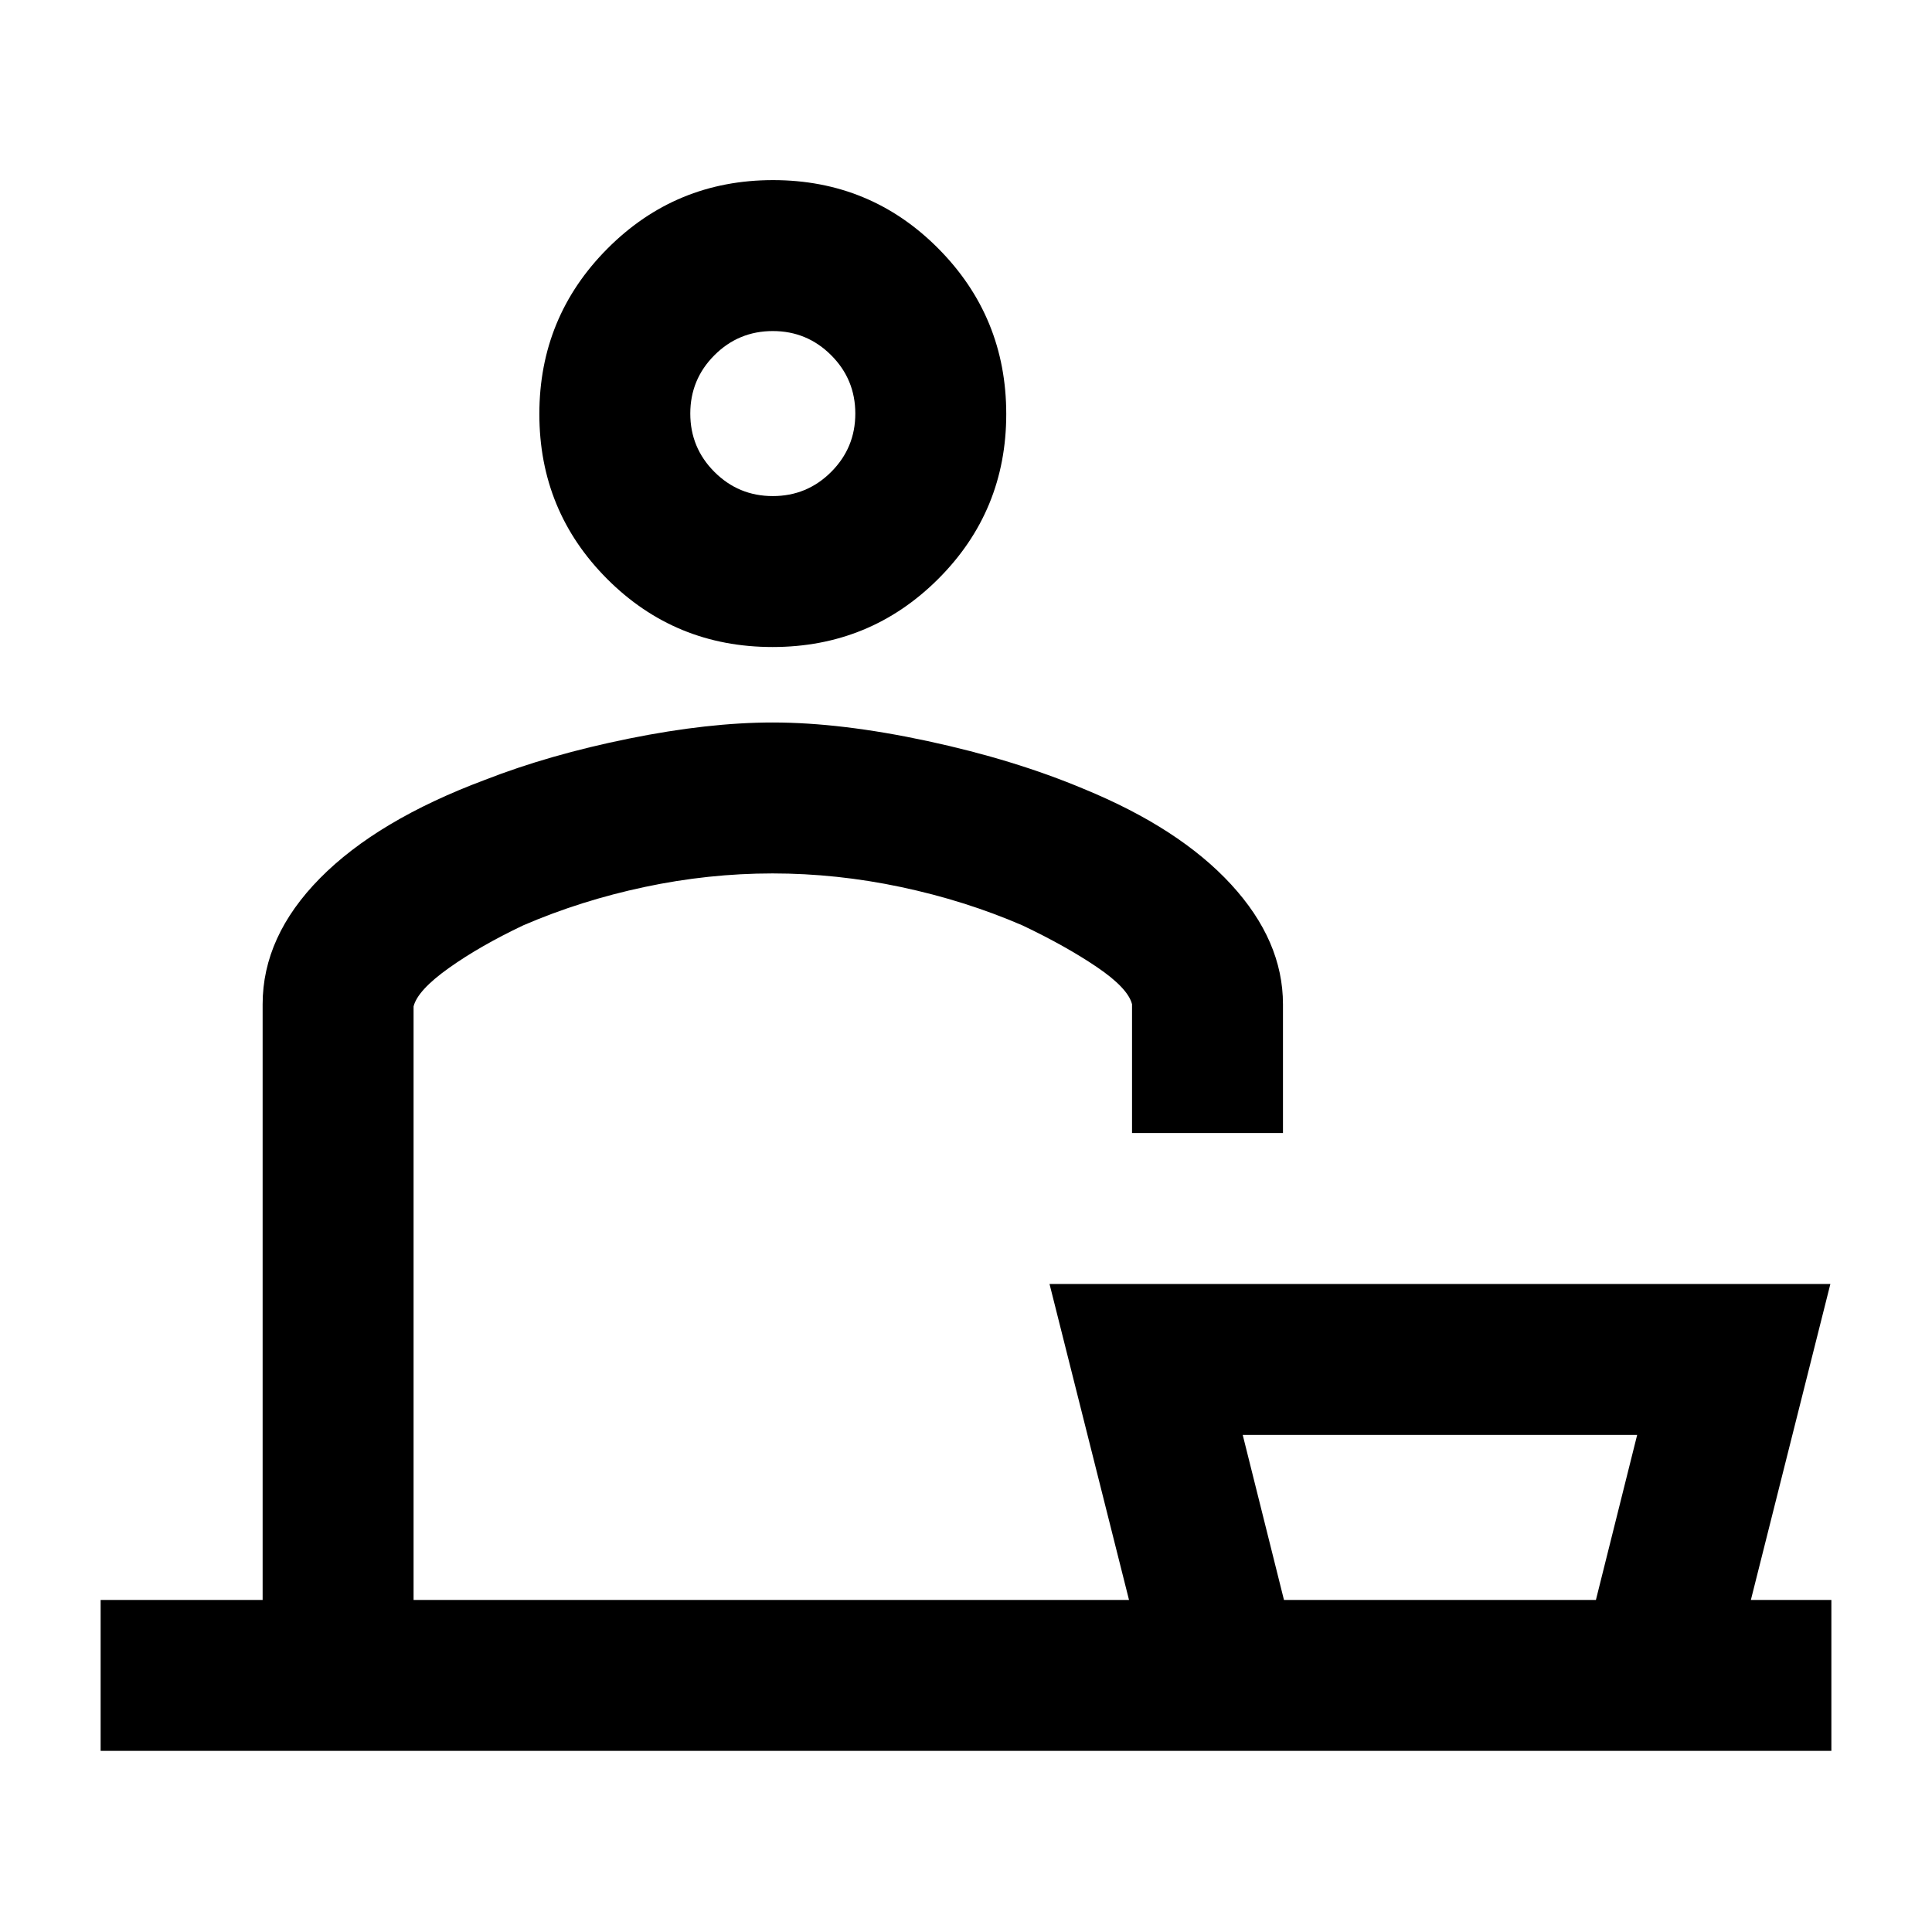 <svg xmlns="http://www.w3.org/2000/svg" height="24" viewBox="0 -960 960 960" width="24"><path d="M50-90v-75h80.5v-296q0-33.71 28.5-62.61 28.5-28.89 82-48.89 32-12.5 71.5-20.5t71.5-8q34 0 77 9.25T538.5-568q47.5 19.5 73.25 47.5T637.5-461v64h-75v-64q-2-8-17.5-18.5t-37.07-20.73q-28.43-12.27-60.3-19.02-31.88-6.75-63.75-6.75-31.88 0-63.63 6.75-31.75 6.75-60.18 19.02Q238.5-490 223-478.97q-15.5 11.04-17.5 19.06V-165H561l-39.5-157h388L870-165h40v75H50Zm763.5-157h-196l20.5 82h155l20.5-82ZM383.88-638.5q-48.38 0-82.13-33.76-33.75-33.77-33.75-82 0-48.24 33.87-82.24 33.87-34 82.25-34t82.13 34q33.75 34 33.75 82.24 0 48.23-33.87 82-33.87 33.76-82.25 33.76Zm.12-75q17 0 29-12t12-29q0-17-12-29t-29-12q-17 0-29 12t-12 29q0 17 12 29t29 12Zm0 548.5Zm0-589.5ZM715.5-165Z"/></svg>